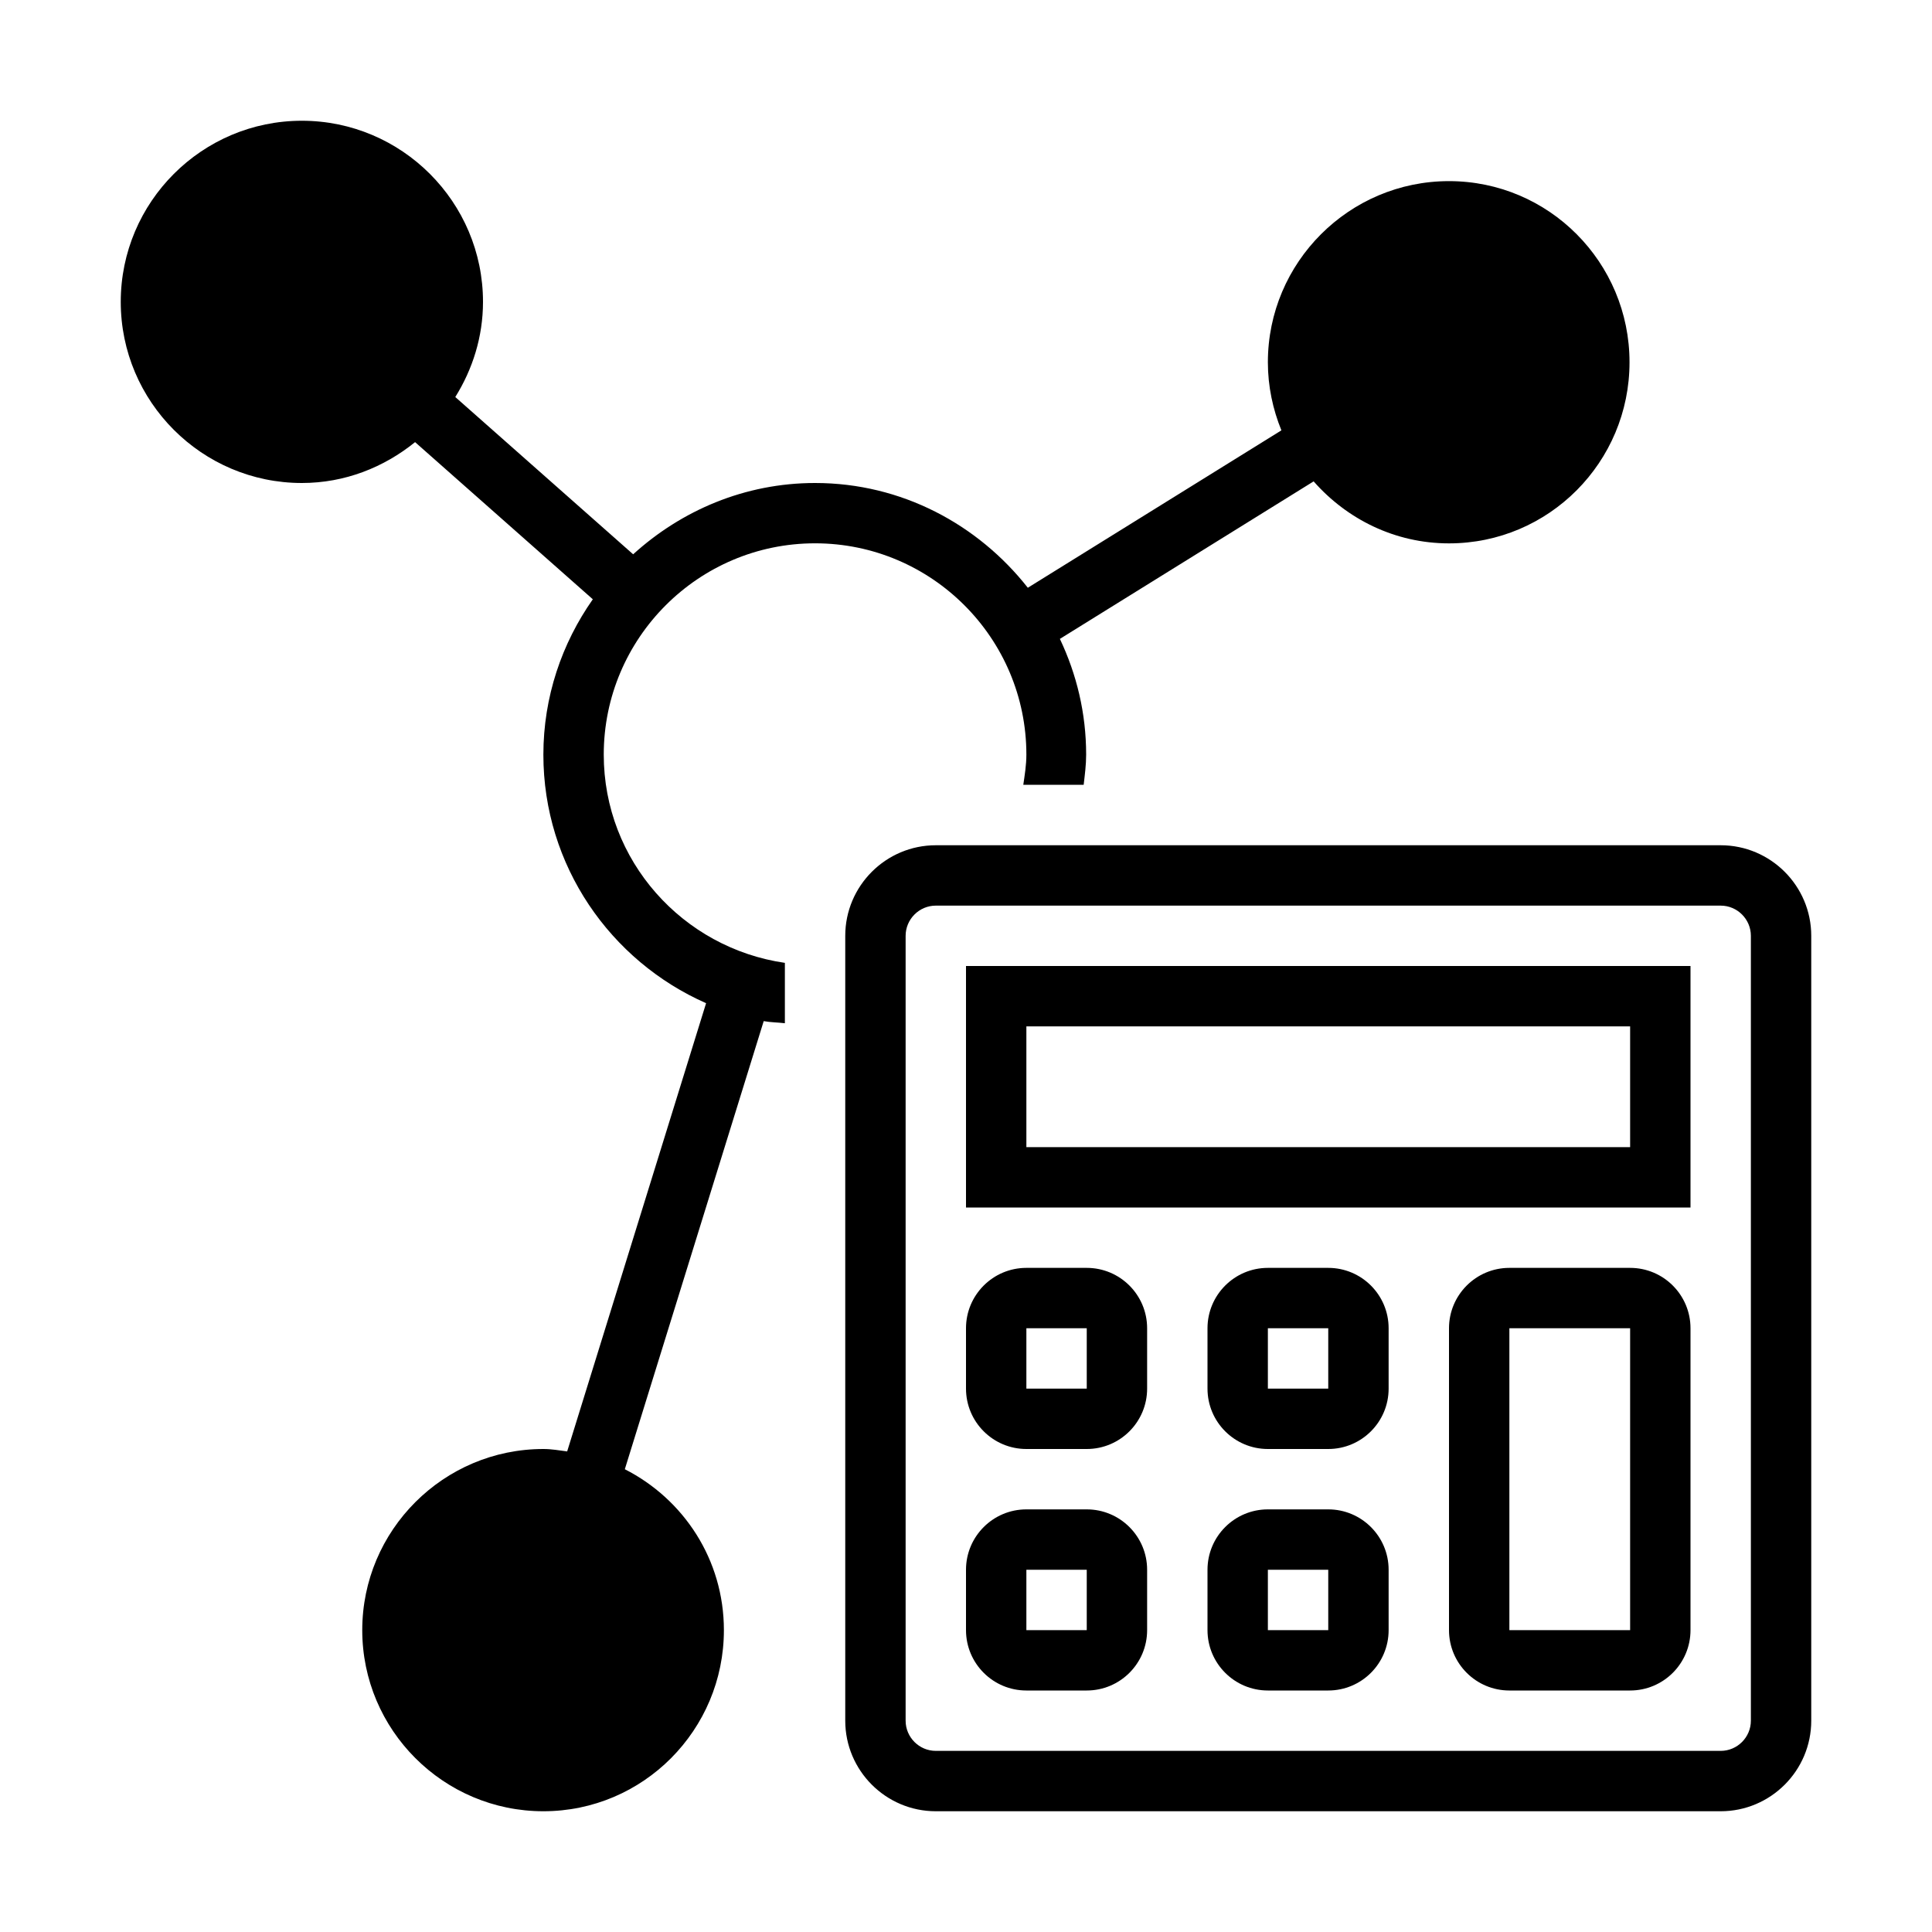 <?xml version="1.0" encoding="UTF-8"?><svg id="icons" xmlns="http://www.w3.org/2000/svg" viewBox="0 0 32 32"><defs><style>.cls-1{fill:none;}</style></defs><path d="M12.649,16.914l-2.3,7.421c.975.496,1.641,1.498,1.641,2.665,0,1.654-1.336,3-2.99,3s-3-1.346-3-3,1.346-3,3-3c.135,0,.263.023.394.04l2.301-7.424c-1.583-.698-2.695-2.277-2.695-4.116,0-.958.306-1.844.819-2.574l-2.944-2.603c-.515.417-1.162.677-1.875.677-1.654,0-3-1.346-3-3s1.346-3,3-3,3,1.346,3,3c0,.58-.173,1.117-.459,1.576l2.946,2.605c.799-.726,1.85-1.181,3.013-1.181,1.434,0,2.699.687,3.524,1.735l4.2-2.607c-.142-.349-.224-.729-.224-1.128,0-1.654,1.346-3,3-3s2.99,1.346,2.99,3-1.336,3-2.99,3c-.896,0-1.692-.402-2.242-1.027l-4.203,2.609c.277.584.435,1.229.435,1.917,0,.171-.022.334-.041.5h-1c.024-.165.051-.329.051-.5,0-1.93-1.57-3.5-3.5-3.5s-3.5,1.57-3.5,3.5c0,1.758,1.308,3.204,3,3.449v1c-.116-.014-.237-.014-.351-.035ZM30,15.5v13c0,.827-.673,1.5-1.5,1.5h-13c-.827,0-1.5-.673-1.5-1.5v-13c0-.827.673-1.5,1.5-1.5h13c.827,0,1.5.673,1.5,1.5ZM29,15.5c0-.275-.225-.5-.5-.5h-13c-.275,0-.5.225-.5.5v13c0,.275.225.5.5.5h13c.275,0,.5-.225.5-.5v-13ZM28,22v5c0,.552-.448,1-1,1h-2c-.552,0-1-.448-1-1v-5c0-.552.448-1,1-1h2c.552,0,1,.448,1,1ZM27,22h-2v5h2v-5ZM23,26v1c0,.552-.448,1-1,1h-1c-.552,0-1-.448-1-1v-1c0-.552.448-1,1-1h1c.552,0,1,.448,1,1ZM22,26h-1v1h1v-1ZM19,26v1c0,.552-.448,1-1,1h-1c-.552,0-1-.448-1-1v-1c0-.552.448-1,1-1h1c.552,0,1,.448,1,1ZM18,26h-1v1h1v-1ZM23,22v1c0,.552-.448,1-1,1h-1c-.552,0-1-.448-1-1v-1c0-.552.448-1,1-1h1c.552,0,1,.448,1,1ZM22,22h-1v1h1v-1ZM19,22v1c0,.552-.448,1-1,1h-1c-.552,0-1-.448-1-1v-1c0-.552.448-1,1-1h1c.552,0,1,.448,1,1ZM18,22h-1v1h1v-1ZM16,16h12v4h-12v-4ZM17,19h10v-2h-10v2Z"/><rect class="cls-1" width="32" height="32"/></svg>